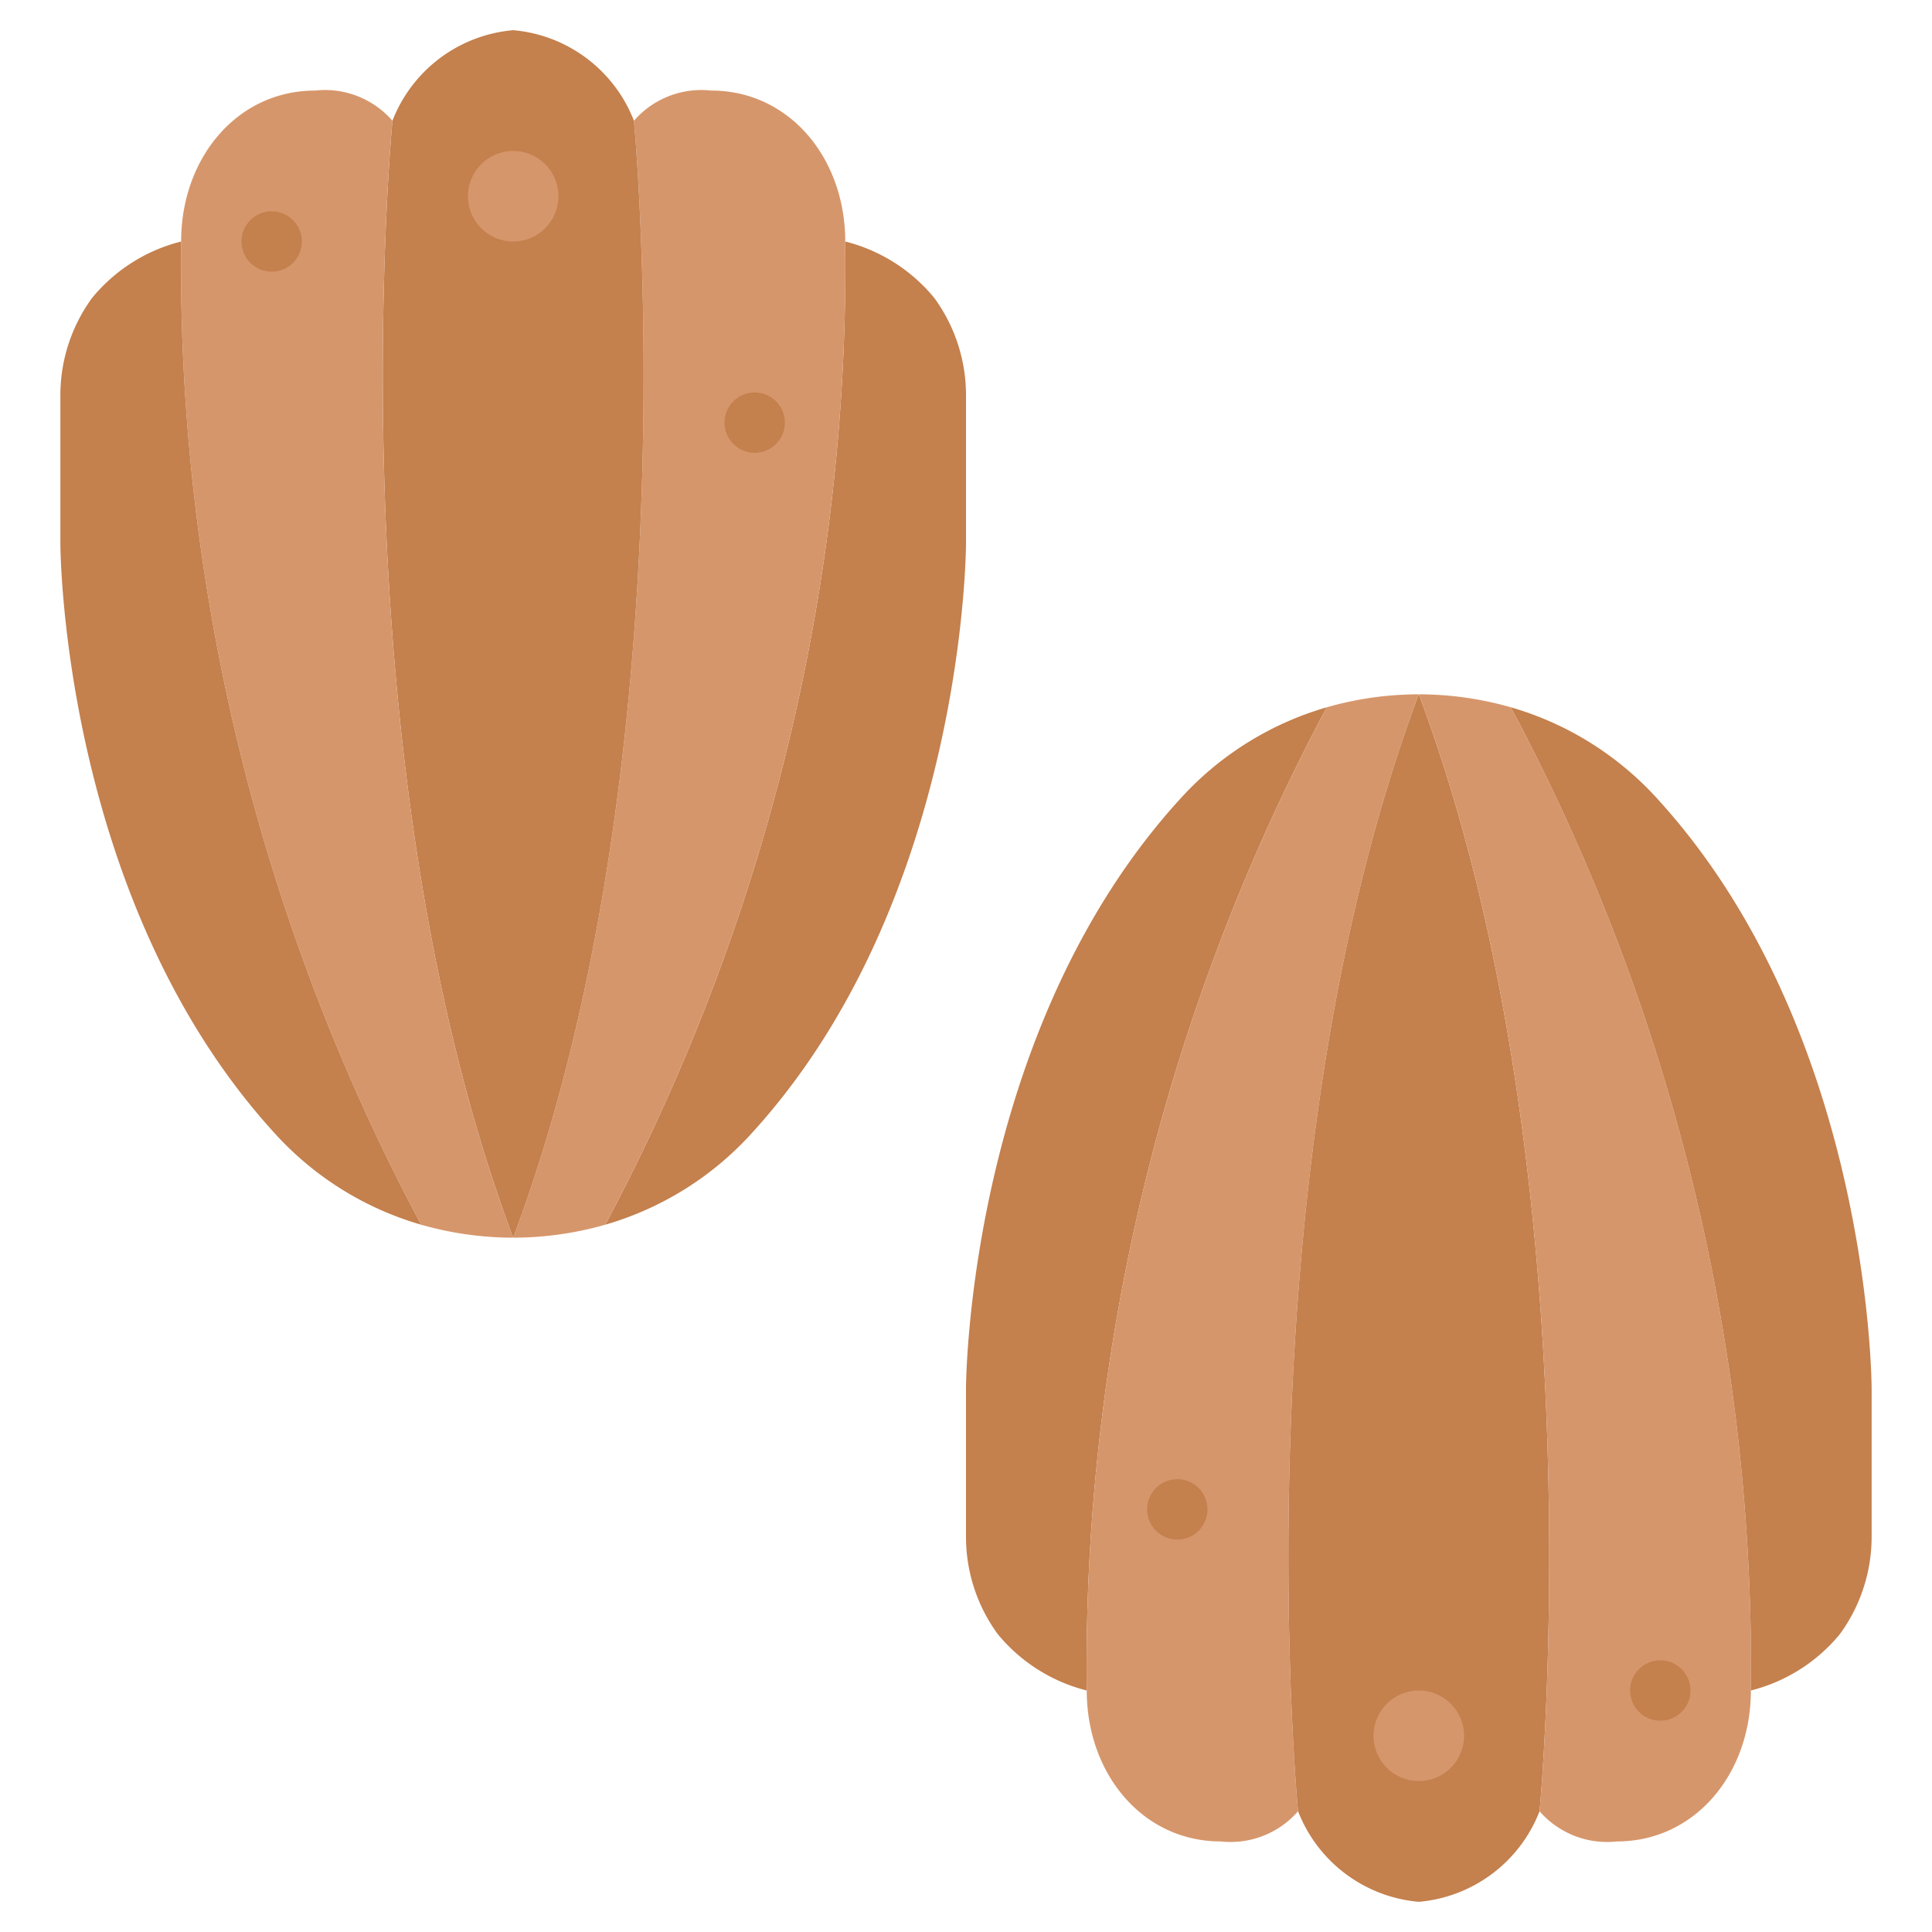 <svg id="Layer_1" height="512" viewBox="0 0 64 64" width="512" xmlns="http://www.w3.org/2000/svg" data-name="Layer 1"><path d="m32 13.12v4.88s0 11.87-7.19 19.64a10.471 10.471 0 0 1 -4.76 2.93 67.539 67.539 0 0 0 7.95-32.57 5.578 5.578 0 0 1 2.95 1.87 5.463 5.463 0 0 1 1.05 3.25z" fill="#c4804d"/><path d="m28 8a67.539 67.539 0 0 1 -7.95 32.57 11.125 11.125 0 0 1 -3.05.43c6-16 4-37 4-37a2.96 2.96 0 0 1 2.56-1c2.59 0 4.44 2.24 4.44 5z" fill="#d6966b"/><path d="m21 4s2 21-4 37c-6-16-4-37-4-37a4.728 4.728 0 0 1 4-3 4.728 4.728 0 0 1 4 3z" fill="#c4804d"/><path d="m13 4s-2 21 4 37a11.179 11.179 0 0 1 -3.05-.43 67.539 67.539 0 0 1 -7.95-32.57c0-2.76 1.85-5 4.44-5a2.96 2.96 0 0 1 2.56 1z" fill="#d6966b"/><path d="m13.95 40.57a10.471 10.471 0 0 1 -4.76-2.93c-7.19-7.77-7.19-19.64-7.19-19.64v-4.88a5.463 5.463 0 0 1 1.05-3.25 5.578 5.578 0 0 1 2.95-1.87 67.539 67.539 0 0 0 7.95 32.57z" fill="#c4804d"/><circle cx="17" cy="6.5" fill="#d6966b" r="1.5"/><g fill="#c4804d"><circle cx="9" cy="8" r="1"/><circle cx="25" cy="14" r="1"/><path d="m32 50.88v-4.88s0-11.87 7.19-19.64a10.471 10.471 0 0 1 4.76-2.93 67.539 67.539 0 0 0 -7.95 32.57 5.578 5.578 0 0 1 -2.95-1.87 5.463 5.463 0 0 1 -1.05-3.25z"/></g><path d="m36 56a67.539 67.539 0 0 1 7.95-32.57 11.125 11.125 0 0 1 3.05-.43c-6 16-4 37-4 37a2.96 2.96 0 0 1 -2.56 1c-2.59 0-4.44-2.24-4.44-5z" fill="#d6966b"/><path d="m43 60s-2-21 4-37c6 16 4 37 4 37a4.728 4.728 0 0 1 -4 3 4.728 4.728 0 0 1 -4-3z" fill="#c4804d"/><path d="m51 60s2-21-4-37a11.179 11.179 0 0 1 3.05.43 67.539 67.539 0 0 1 7.95 32.57c0 2.76-1.85 5-4.44 5a2.96 2.96 0 0 1 -2.56-1z" fill="#d6966b"/><path d="m50.05 23.43a10.471 10.471 0 0 1 4.76 2.93c7.19 7.77 7.19 19.64 7.19 19.64v4.88a5.463 5.463 0 0 1 -1.05 3.25 5.578 5.578 0 0 1 -2.95 1.87 67.539 67.539 0 0 0 -7.95-32.57z" fill="#c4804d"/><circle cx="47" cy="57.5" fill="#d6966b" r="1.5"/><circle cx="55" cy="56" fill="#c4804d" r="1"/><circle cx="39" cy="50" fill="#c4804d" r="1"/></svg>
